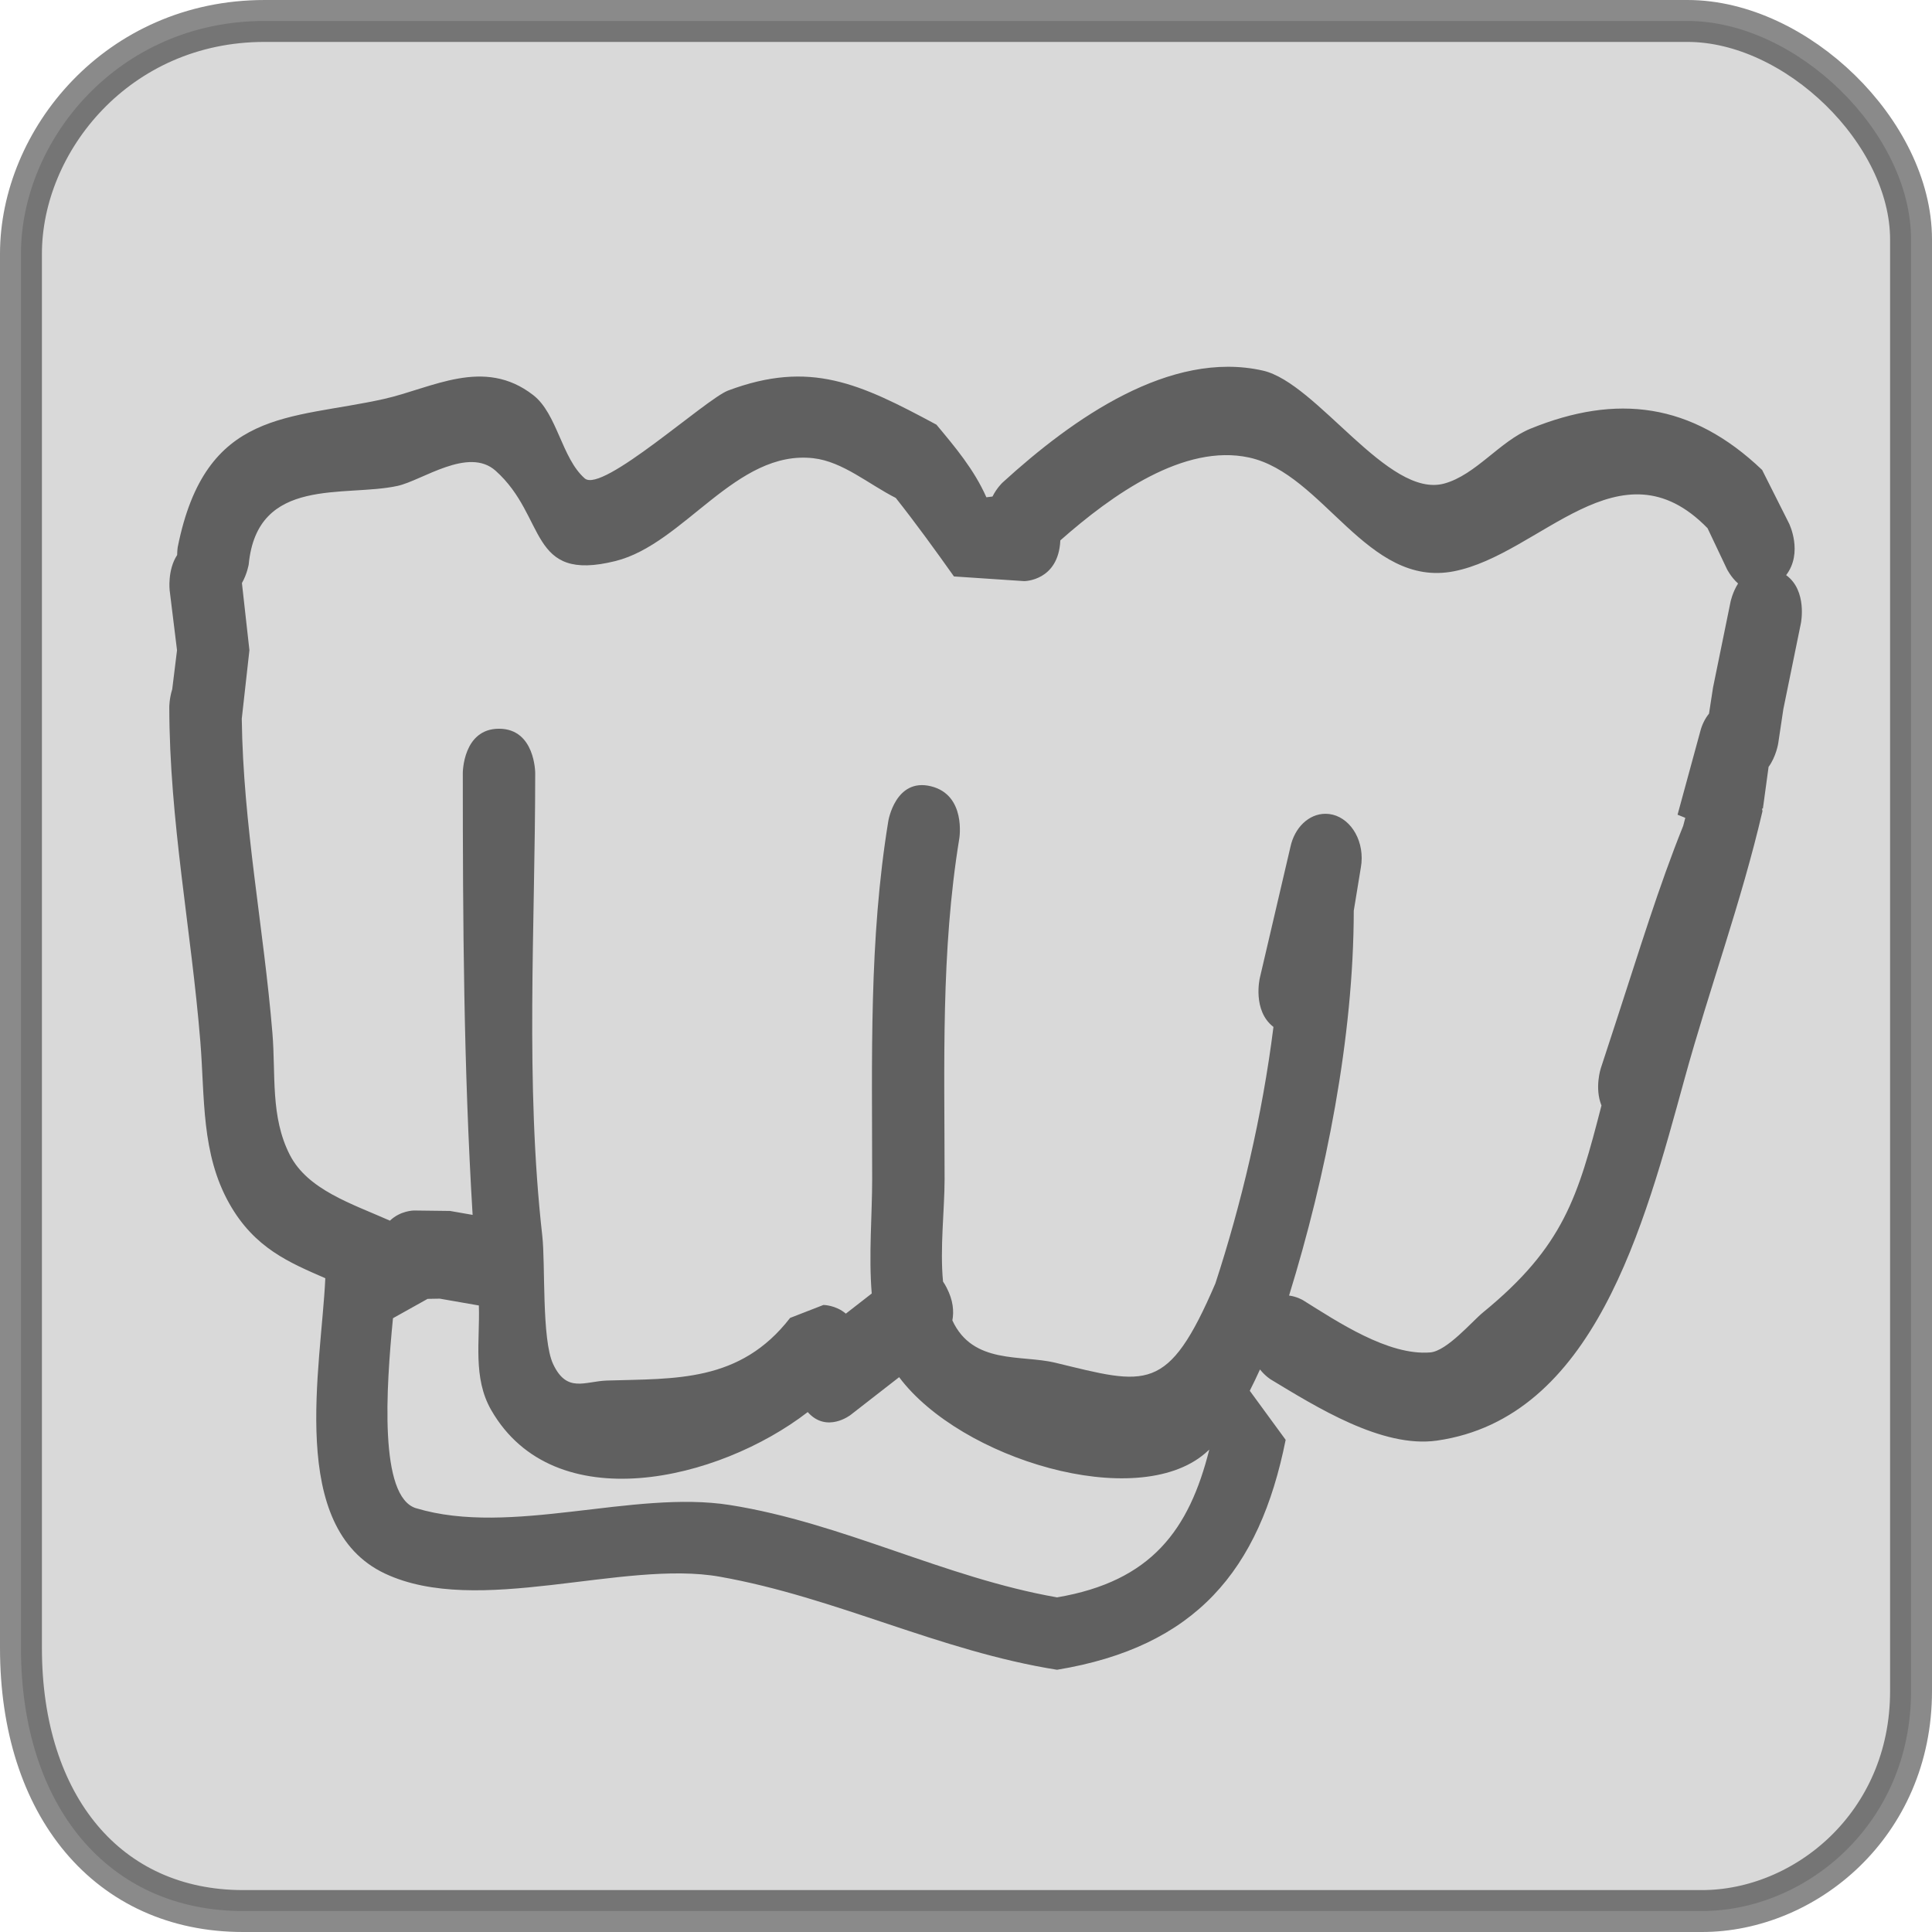 <?xml version="1.0" encoding="UTF-8"?>
<svg xmlns="http://www.w3.org/2000/svg" xmlns:xlink="http://www.w3.org/1999/xlink" version="1.1" width="115.222" height="115.222" viewBox="0,0,115.222,115.222">
  <g transform="translate(-182.389,-122.389)">
    <g stroke-miterlimit="10">
      <path d="M296.361,223.246c0,7.979 -6.326,13.115 -12.472,13.115c-13.065,0 -62.883,0 -87.006,0c-8.054,0 -13.244,-6.261 -13.244,-15.687c0,-24.448 0,-70.183 0,-83.148c0,-6.734 5.75,-13.887 14.53,-13.887c24.301,0 71.815,0 84.863,0c6.504,0 13.329,6.65 13.329,13.029c0,13.232 0,62.667 0,86.577z" fill-opacity="0.341" fill="#909090" stroke-opacity="0.459" stroke="#000000" stroke-width="2.5"></path>
      <path d="M259.064,208.259c-1.56,7.8 -5.388,12.351 -13.634,13.713c-7.04,-1.12 -13.161,-4.314 -20.107,-5.549c-5.786,-1.029 -14.448,2.422 -19.983,-0.192c-5.825,-2.751 -3.796,-12.28 -3.55,-17.61c-2.124,-0.929 -4.22,-1.781 -5.724,-4.45c-1.685,-2.991 -1.458,-6.299 -1.728,-9.644c-0.542,-6.702 -1.847,-13.181 -1.853,-19.978c0,0 0,-0.494 0.175,-1.055l0.286,-2.325c-0.146,-1.19 -0.293,-2.38 -0.439,-3.57c0,0 -0.142,-1.217 0.447,-2.109c0.004,-0.285 0.034,-0.472 0.034,-0.472c1.658,-8.302 6.704,-7.581 12.304,-8.836c2.856,-0.64 5.95,-2.524 8.901,-0.226c1.431,1.114 1.69,3.755 3.068,4.964c1.041,0.914 7.227,-4.743 8.553,-5.24c4.89,-1.831 7.856,-0.419 12.421,2.035c1.102,1.32 2.246,2.672 2.98,4.332l0.364,-0.045c0.264,-0.525 0.6,-0.833 0.6,-0.833c4.193,-3.828 9.999,-7.924 15.523,-6.678c3.24,0.731 7.471,7.656 10.821,6.736c1.887,-0.518 3.312,-2.528 5.147,-3.274c5.129,-2.086 9.596,-1.558 13.81,2.464l1.608,3.196c0,0 0.85,1.733 -0.177,3.077c1.277,0.926 0.881,2.866 0.881,2.866c-0.349,1.708 -0.698,3.416 -1.047,5.124l-0.306,2.042c0,0 -0.119,0.78 -0.575,1.405l-0.339,2.49l-0.051,-0.01l0.027,0.157c-1.279,5.493 -3.173,10.596 -4.651,15.977c-2.408,8.766 -5.395,20.222 -14.763,21.564c-3.271,0.469 -7.216,-2.022 -9.915,-3.648c0,0 -0.324,-0.198 -0.64,-0.595c-0.195,0.428 -0.397,0.854 -0.609,1.271zM207.211,212.339c5.649,1.699 12.938,-1.106 18.711,-0.192c6.728,1.065 12.783,4.328 19.508,5.507c5.641,-0.955 7.882,-4.044 9.079,-8.814c-0.079,0.076 -0.16,0.148 -0.242,0.219c-4.093,3.512 -14.587,0.362 -18.255,-4.537c-0.491,0.382 -0.982,0.764 -1.473,1.146l-1.424,1.108c0,0 -1.423,1.107 -2.554,-0.173c-5.313,4.1 -15.111,6.431 -18.876,-0.118c-1.112,-1.935 -0.666,-4.142 -0.737,-6.239c-0.777,-0.136 -1.554,-0.271 -2.331,-0.407l-0.726,0.013l-2.065,1.153c-0.408,4.176 -0.845,10.665 1.383,11.335zM238.846,199.187c0.39,0.749 0.443,1.406 0.341,1.949c1.223,2.65 4.111,2.035 6.132,2.523c5.456,1.318 6.71,1.893 9.554,-4.726c1.535,-4.695 2.802,-10.014 3.463,-15.299c-1.267,-0.974 -0.815,-2.91 -0.815,-2.91l1.829,-7.831c0.242,-1.134 1.086,-1.971 2.089,-1.971c1.193,0 2.159,1.182 2.159,2.641c0,0.196 -0.017,0.387 -0.051,0.571l-0.421,2.571c-0.01,7.568 -1.659,15.829 -3.859,22.949c0.48,0.062 0.833,0.279 0.833,0.279c2.039,1.268 5.082,3.32 7.589,3.112c0.993,-0.082 2.498,-1.855 3.138,-2.379c4.823,-3.943 5.671,-6.908 7.072,-12.347c-0.424,-1.047 -0.041,-2.217 -0.041,-2.217l0.921,-2.817c1.396,-4.269 2.522,-7.984 3.993,-11.641c0.042,-0.16 0.084,-0.319 0.126,-0.48l-0.461,-0.188l1.35,-4.953c0.103,-0.41 0.286,-0.778 0.526,-1.076l0.238,-1.55c0.349,-1.708 0.698,-3.416 1.047,-5.124c0,0 0.114,-0.556 0.447,-1.085c-0.431,-0.384 -0.664,-0.86 -0.664,-0.86l-1.156,-2.438c-5.229,-5.37 -9.974,1.564 -15.131,2.57c-5.171,1.008 -7.765,-5.819 -12.211,-6.785c-3.872,-0.841 -8.148,2.199 -11.257,4.941c-0.112,2.43 -2.155,2.43 -2.155,2.43l-4.19,-0.279c-1.129,-1.591 -2.272,-3.169 -3.469,-4.682c-1.626,-0.823 -3.16,-2.168 -4.912,-2.368c-4.609,-0.526 -7.704,5.112 -11.807,6.132c-5.232,1.3 -4.067,-2.633 -7.146,-5.385c-1.627,-1.454 -4.379,0.578 -5.839,0.901c-3.151,0.695 -8.379,-0.613 -8.886,4.685c0,0 -0.092,0.563 -0.405,1.112c0.149,1.335 0.298,2.669 0.447,4.004l-0.456,4.086c0.081,6.361 1.308,12.459 1.828,18.752c0.205,2.481 -0.127,4.984 1.036,7.257c1.066,2.084 3.674,2.908 5.973,3.926c0.628,-0.606 1.437,-0.606 1.437,-0.606l2.148,0.027c0.448,0.078 0.897,0.157 1.345,0.235c-0.534,-8.809 -0.585,-17.379 -0.585,-26.353c0,0 0,-2.641 2.159,-2.641c2.159,0 2.159,2.641 2.159,2.641c0,9.22 -0.609,18.441 0.423,27.61c0.189,1.676 -0.044,6.165 0.644,7.636c0.824,1.758 1.892,1.027 3.223,0.986c4.058,-0.126 7.923,0.126 10.911,-3.734l1.987,-0.773c0,0 0.728,0 1.339,0.517c0.515,-0.401 1.048,-0.816 1.543,-1.201c-0.188,-2.27 0.026,-4.691 0.026,-6.816c0,-7.244 -0.201,-14.241 0.963,-21.363c0,0 0.423,-2.59 2.541,-2.072c2.117,0.518 1.694,3.107 1.694,3.107c-1.107,6.767 -0.879,13.437 -0.879,20.327c0,1.814 -0.285,4.106 -0.093,6.105c0.074,0.109 0.146,0.23 0.216,0.364z" fill-opacity="0.557" fill="#000000" stroke="none" stroke-width="0.5"></path>
    </g>
  </g>
</svg>

